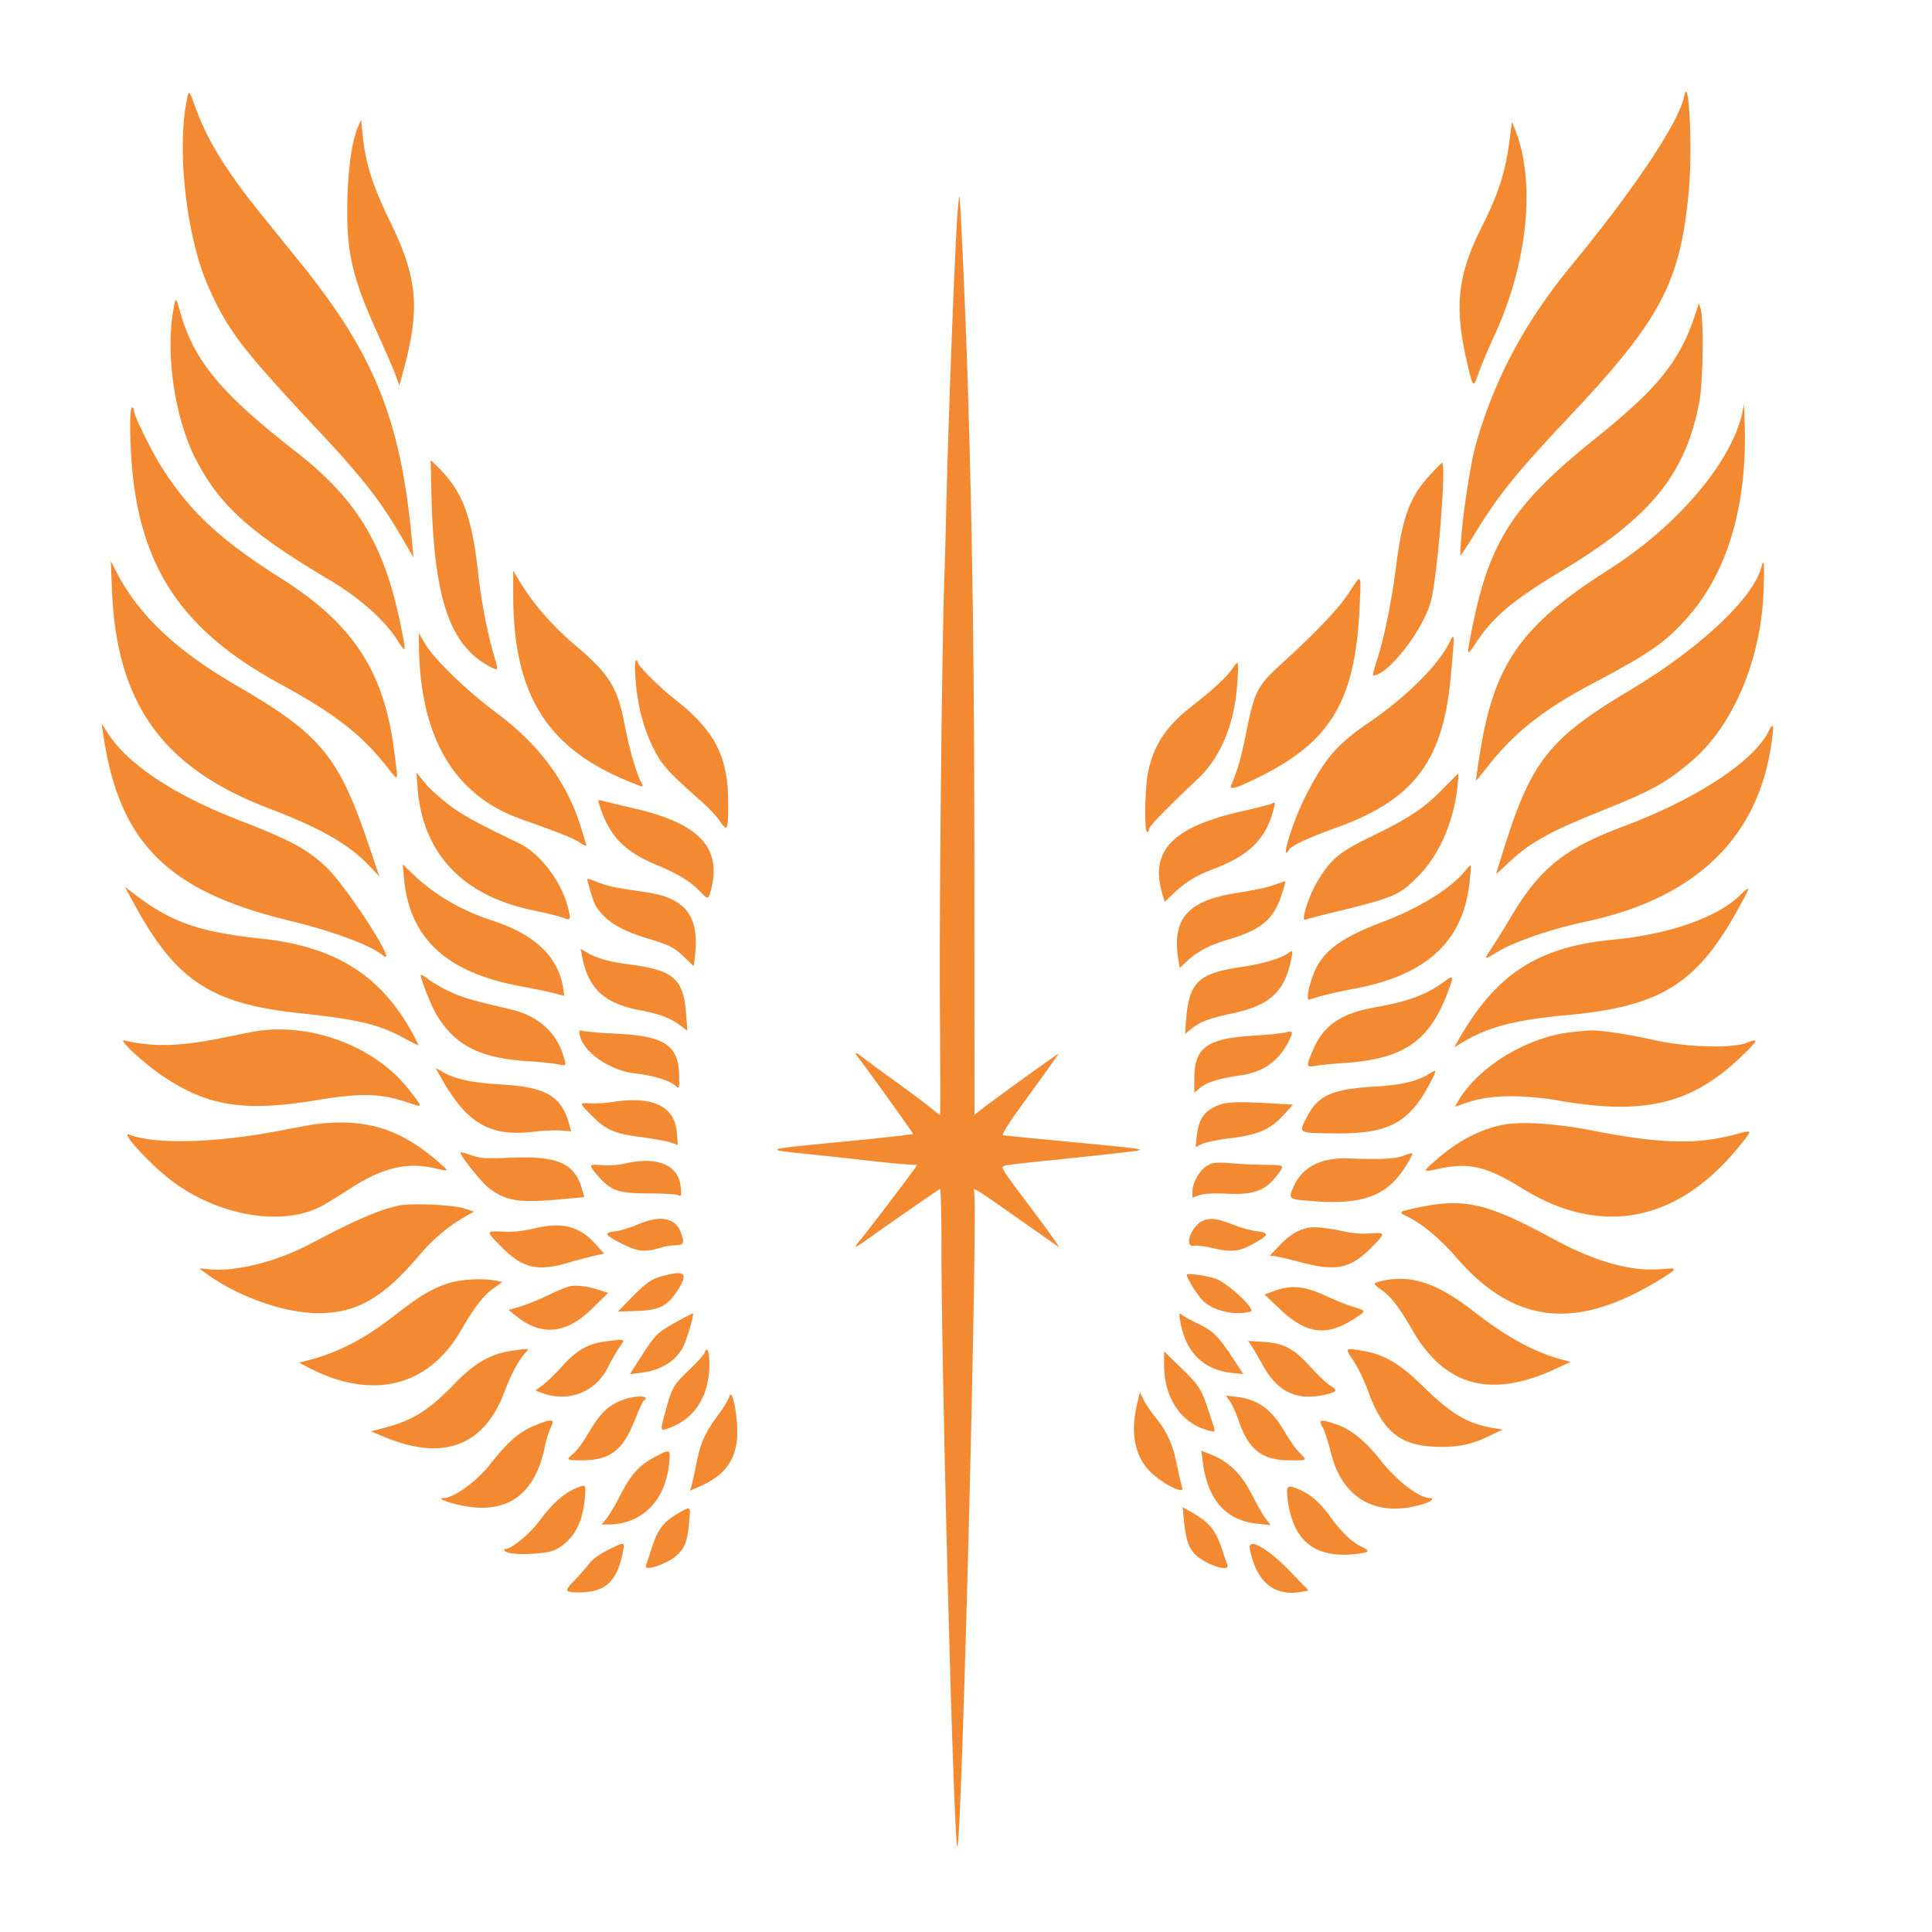<svg xmlns="http://www.w3.org/2000/svg" width="400" height="400" viewBox="0 0 400 400"><path d="M38.926 19.63c-2.512 10.009-.487 29.131 4.206 39.715 4.005 9.034 6.893 12.82 22.478 29.474 9.682 10.345 13.197 14.867 17.962 23.102l2.03 3.509-.242-2.735c-2.264-25.507-7.701-39.157-23.26-58.398a11031 11031 0 0 1-8.345-10.332C46.771 35.3 42.803 28.8 40.416 22.113c-1.042-2.918-1.281-3.316-1.49-2.483m309.765.292c-1.066 5.331-10.158 18.999-23.127 34.766-9.758 11.863-15.97 23.395-19.898 36.941-1.419 4.894-3.322 18.244-3.322 23.302 0 .257 1.165-1.443 2.588-3.776 5.297-8.683 8.766-12.997 20.273-25.217 18.581-19.732 22.671-27.47 24.43-46.231.818-8.712.052-24.762-.944-19.785m-274.529 6.25c-1.425 3.24-2.261 9.774-2.275 17.773-.016 8.796 1.34 14.236 6.226 24.969 1.67 3.67 3.383 7.628 3.805 8.798l.769 2.125.868-3.22c3.446-12.77 2.891-19.051-2.697-30.54-3.766-7.743-5.161-12.125-5.776-18.147l-.32-3.125zm238.385 2.734c-.871 6.79-2.234 11.034-5.888 18.332-4.913 9.813-5.596 16.335-2.914 27.839 1.258 5.398 1.258 5.397 2.447 1.974.504-1.45 1.949-4.872 3.211-7.604 6.969-15.084 8.623-32.054 4.18-42.885l-.56-1.367zM198.291 43.439c-.541 6.392-1.967 43.529-2.388 62.225-.116 5.156-.295 11.66-.396 14.453-.491 13.515-1.054 67.987-.91 88.11.089 12.448.108 22.632.042 22.632-.065 0-1.039-.749-2.164-1.665-1.125-.917-4.33-3.31-7.123-5.32s-5.727-4.16-6.521-4.78c-1.876-1.464-2.143-1.423-.923.144 1.727 2.217 11.133 15.324 11.143 15.528.006.107-6.097.788-13.563 1.514-18.053 1.753-17.8 1.664-7.679 2.716 4.707.489 9.877 1.049 11.488 1.244 3.829.464 9.439.972 10.058.911.269-.027.489.019.489.102 0 .205-9.524 12.778-11.434 15.095-1.913 2.32-1.728 2.316 1.562-.035 4.169-2.98 14.309-10.01 14.645-10.154.168-.072.305 5.464.305 12.301 0 27.009 2.54 123.116 3.273 123.849.898.899 4.33-133.429 3.467-135.727-.339-.905.307-.505 8.529 5.273l8.972 6.303c.425.297-2.126-3.307-5.67-8.008-6.399-8.491-6.435-8.55-5.378-8.825.586-.151 4.756-.643 9.268-1.091a983 983 0 0 0 14.062-1.503c6.887-.809 7.749-.617-10.742-2.395-6.767-.651-12.603-1.226-12.967-1.279-.492-.071.888-2.227 5.371-8.393 3.319-4.563 6.034-8.381 6.034-8.484 0-.178-13.719 9.722-16.211 11.699l-1.172.929-.025-48.314c-.023-44.59-.347-69.186-1.352-102.611-.399-13.252-1.539-38.973-1.737-39.178-.061-.063-.22 1.167-.353 2.734M36.138 62.868c-2.073 9.439-.118 23.56 4.485 32.39 4.94 9.474 11.146 15.049 27.696 24.877 6.016 3.573 11.173 8.12 13.78 12.151 2.097 3.242 2.107 3.19.718-3.493-3.37-16.2-9.06-25.522-21.511-35.236-15.6-12.172-21.046-18.716-23.953-28.783-.885-3.064-.941-3.153-1.215-1.906m315.04 1.627c-3.215 10.091-7.649 15.671-20.905 26.31-16.797 13.48-21.814 21.139-25.378 38.739-1.287 6.356-1.262 6.544.512 3.817 3.64-5.596 7.683-9.015 17.969-15.197 18.403-11.06 25.649-19.982 28.473-35.062.751-4.008.919-17.139.246-19.193l-.371-1.129zm9.846 19.228c-1.247 10.367-12.875 24.631-27.821 34.128-18.157 11.536-23.795 19.487-26.732 37.693-.528 3.276-.922 5.995-.875 6.042s1.049-1.15 2.226-2.661c5.488-7.048 11.541-11.896 21.359-17.106 12.83-6.808 15.805-8.896 20.611-14.461 7.836-9.073 11.835-22.583 11.452-38.686-.074-3.115-.173-5.342-.22-4.949m-334.07 3.875c.012 26.94 8.521 41.74 31.054 54.011 11.386 6.201 16.897 10.502 22.35 17.442 2.227 2.835 2.121 3.161 1.225-3.778-2.112-16.36-8.544-26.13-23.38-35.514-12.76-8.071-19.131-14.052-24.996-23.47-2.067-3.319-5.459-10.287-5.467-11.23-.003-.376-.181-.684-.396-.684-.229 0-.39 1.334-.39 3.223m62.362 14.619c.506 21.787 3.825 31.514 12.234 35.863 1.653.854 1.68.781.781-2.163-1.314-4.306-2.722-11.597-3.346-17.332-1.291-11.869-3.362-17.178-8.671-22.227l-1.16-1.104zm206.926-4.071c-4.336 4.635-5.852 8.665-7.2 19.135-.941 7.313-2.418 14.608-3.876 19.145-.605 1.88-1.001 3.418-.882 3.418 3.038 0 10.226-9.174 11.936-15.235 1.309-4.636 3.211-27.53 2.395-28.819-.037-.059-1.106 1.001-2.373 2.356m-273.08 23.729c.903 23.736 10.44 37.084 32.502 45.489 10.565 4.025 16.453 7.373 20.62 11.722l2.261 2.359-2.391-7.031c-6.11-17.973-9.856-22.438-27.326-32.563-12.132-7.032-19.945-14.365-24.478-22.976l-1.403-2.664zm341.527-4.515c-1.616 6.438-12.827 16.956-27.224 25.54-16.554 9.871-20.326 14.569-25.945 32.328-.965 3.048-1.754 5.609-1.754 5.69 0 .08 1.204-.998 2.676-2.397 4.084-3.884 8.378-6.314 17.928-10.149 11.706-4.702 14.112-5.998 19.599-10.564 8.741-7.275 14.646-21.083 15.158-35.445.203-5.7.082-7.076-.438-5.003m-258.43 5.882c.026 20.51 6.923 31.627 23.911 38.54 3.311 1.348 3.175 1.346 2.502.034-.982-1.911-2.488-7.214-3.356-11.816-1.452-7.693-3.14-10.4-10.249-16.432-4.66-3.956-8.666-8.536-11.351-12.981l-1.464-2.423zm173.008-.488c-2.133 3.258-6.693 8.06-13.854 14.593-5.099 4.651-5.659 5.721-7.344 14.041-1.164 5.747-1.742 7.782-3.186 11.229-.436 1.043 1.162.566 5.791-1.726 15.007-7.432 19.996-15.954 20.84-35.598.291-6.769.425-6.619-2.247-2.539M86.729 132.813c.028 19.485 7.044 31.728 21.053 36.737 8.855 3.166 10.792 3.943 12.296 4.93.869.57 1.438.771 1.323.467-.111-.293-.494-1.547-.853-2.785-2.828-9.774-8.634-17.802-17.798-24.607-6.125-4.548-13.042-11.255-14.803-14.352l-1.221-2.148zm213.293.347c-2.428 4.76-8.979 11.232-16.709 16.506-6.602 4.505-9.183 7.548-13.195 15.553-2.686 5.36-5.232 13.97-3.12 10.554.428-.693 4.512-2.566 9.369-4.298 16.275-5.8 22.382-13.756 23.979-31.241.869-9.511.873-9.421-.324-7.074m-168.542 5.805c.329 6.624 1.589 11.695 4.108 16.538 1.583 3.041 3.006 4.581 9.609 10.396 1.514 1.333 3.281 3.222 3.927 4.198 1.467 2.214 1.647 1.788 1.645-3.886-.003-9.609-2.796-14.995-11.158-21.525-3.177-2.48-7.58-6.895-7.58-7.599 0-.202-.149-.368-.331-.368s-.281 1.01-.22 2.246m123.663-.511c-1.155 1.696-4.034 4.359-8.424 7.792-5.365 4.195-7.961 8.165-9.057 13.847-.639 3.315-.757 12.173-.162 12.173.215 0 .391-.267.391-.592 0-.574 3.61-4.297 10.052-10.363 4.925-4.639 7.724-11.541 8.268-20.393.262-4.253.218-4.353-1.068-2.464M21.305 151.563c3.187 22.793 13.238 32.942 38.688 39.067 8.737 2.102 16.716 5.058 19.216 7.118 3.755 3.095-7.584-14.506-11.868-18.421-4.053-3.704-7.245-5.399-18.122-9.621-13.248-5.143-22.869-11.557-26.922-17.948l-1.238-1.953zm344.911-.231c-3.028 6.253-14.946 14.079-30.083 19.756-12.244 4.591-17.284 8.641-23.28 18.704-1.361 2.284-3.147 5.164-3.968 6.399-1.729 2.602-1.708 2.63.819 1.076 3.675-2.262 11.224-4.877 18.616-6.449 22.264-4.737 35.227-16.894 38.287-35.905.747-4.647.633-5.694-.391-3.581M86.435 162.924c.987 13.678 9.269 22.527 23.904 25.542 2.776.572 5.629 1.283 6.339 1.58 1.56.652 1.633.331.671-2.963-1.497-5.128-5.78-10.527-9.936-12.526-8.912-4.286-11.528-5.719-14.444-7.912-1.826-1.374-4.092-3.439-5.034-4.591l-1.714-2.093zm212.198.508c-3.86 3.939-7.073 6.067-14.767 9.779-6.552 3.161-8.375 4.687-11.149 9.332-1.759 2.945-3.435 8.267-2.482 7.883.365-.147 2.421-.694 4.57-1.216 13.957-3.39 14.809-3.743 18.823-7.795 4.359-4.4 7.344-11.233 8.134-18.622.155-1.45.218-2.617.139-2.594s-1.549 1.479-3.268 3.233m-174.604 3.015c2.022 6.535 5.087 9.785 11.909 12.627 4.526 1.885 7.043 3.441 9.155 5.659 1.487 1.561 1.607 1.531 2.126-.531 2.214-8.793-2.436-13.699-15.969-16.843-3.115-.723-6.08-1.435-6.587-1.582-.833-.24-.895-.175-.634.67m139.249-.053c-.32.176-3.044.874-6.051 1.55-14.533 3.27-19.256 8.2-16.541 17.263l.452 1.509 1.99-1.88c2.392-2.259 4.614-3.603 8.18-4.945 7.031-2.646 10.513-5.947 12.134-11.5.684-2.344.675-2.457-.164-1.997M83.665 182.069c1.183 12.233 8.829 19.286 23.952 22.093 2.793.519 6.014 1.187 7.158 1.486l2.081.543-.257-1.631c-1.018-6.479-5.888-11.117-14.658-13.96-6.316-2.047-11.909-5.292-16.217-9.408l-2.362-2.257zm219.569-1.616c-3.057 3.642-9.558 7.626-17.04 10.445-8.7 3.277-12.541 6.198-14.287 10.865-1.13 3.02-1.495 5.463-.776 5.191 1.6-.604 5.34-1.512 9.286-2.254 15.023-2.824 22.591-9.847 23.843-22.124.422-4.142.513-3.956-1.026-2.123m-181.599 1.911c1.337 4.824 1.549 5.302 3.077 6.96 1.934 2.098 4.688 3.554 9.468 5.005 4.522 1.372 5.476 1.868 7.657 3.982l1.798 1.742.249-2.077c.986-8.205-1.891-12.028-9.948-13.224-7.04-1.045-8.086-1.262-10.219-2.121-1.944-.783-2.235-.821-2.082-.267m142.037.904c-1.182.433-4.402 1.124-7.156 1.535-10.682 1.591-13.973 5.305-12.515 14.125l.243 1.467 1.671-1.54c2.06-1.899 4.56-3.189 8.382-4.324 6.715-1.995 9.286-4.099 10.952-8.961.594-1.731.965-3.135.825-3.12-.139.016-1.22.384-2.402.818m-235.858 3.949c8.591 15.812 15.837 20.583 34.255 22.558 12.1 1.297 16.255 2.281 21.448 5.083 1.579.851 2.961 1.548 3.07 1.548s-.459-1.186-1.264-2.636c-6.669-12.024-16.053-17.839-31.401-19.457-12.276-1.294-18.231-3.318-25.263-8.583l-2.787-2.087zm332.444-1.869c-4.711 4.604-14.718 8.109-26.274 9.202-15.466 1.464-24.106 7.003-31.826 20.406l-1.077 1.87 2.383-1.397c4.893-2.868 10.717-4.33 20.95-5.26 19.3-1.754 26.844-6.415 35.394-21.87 2.723-4.922 2.768-5.216.45-2.951m-239.784 12.459c1.296 6.911 4.577 9.975 12.189 11.384 3.848.713 6.262 1.641 8.295 3.192l1.352 1.031-.275-3.638c-.545-7.214-2.616-8.953-12.103-10.159-3.768-.479-6.344-1.215-8.396-2.401l-1.316-.76zm146.117-.403c-1.597 1.097-5.34 2.189-9.622 2.808-8.862 1.281-10.833 3.186-11.405 11.019l-.206 2.832 1.442-1.157c1.738-1.393 3.504-2.044 8.472-3.12 7.81-1.692 10.828-4.569 12.142-11.574.283-1.508.247-1.543-.823-.808m-179.482 4.505c0 .896 2.29 6.616 3.307 8.261 3.946 6.381 8.972 8.912 18.959 9.546 2.256.143 4.893.408 5.859.59 2.161.405 2.071.52 1.386-1.756-1.486-4.936-5.298-8.275-10.956-9.597-8.24-1.925-9.913-2.414-12.64-3.697-1.582-.744-3.559-1.894-4.395-2.556s-1.52-1.018-1.52-.791m211.914 1.312c-3.725 2.742-7.311 4.074-14.407 5.349-6.831 1.228-10.401 3.604-12.556 8.354-1.722 3.795-1.697 4.128.273 3.759.93-.174 3.536-.436 5.792-.582 12.281-.795 17.653-4.368 21.478-14.285 1.475-3.825 1.42-4.068-.58-2.595M52.734 213.548c-.537.089-3.613.7-6.836 1.36-8.563 1.752-14.306 1.896-20.117.504-1.57-.376 4.228 4.954 8.325 7.653 9.17 6.04 16.653 7.156 31.519 4.7 9.094-1.502 13.155-1.399 18.741.474 3.3 1.107 3.276 1.222.498-2.405-6.987-9.122-20.333-14.226-32.13-12.286m67.192-.019c.04 3.722 5.867 8.074 11.693 8.734 3.722.422 7.02 1.451 8.269 2.581.715.648.737.594.728-1.834-.022-6.487-2.843-8.484-12.686-8.976-3.438-.172-6.646-.432-7.129-.578-.484-.146-.877-.114-.875.073m146.285.216c-.645.186-3.633.49-6.641.676-9.806.604-12.304 2.443-12.304 9.059v2.761l1.197-1.008c1.385-1.165 3.953-1.958 8.373-2.587 4.674-.665 7.868-2.919 9.967-7.033 1.01-1.979.908-2.301-.592-1.868m59.375-.074c-9.263.931-19.548 7.149-23.707 14.332l-.661 1.141 2.809-.958c4.464-1.52 11.212-1.617 19.02-.271 17.788 3.066 27.618.549 38.069-9.749 2.955-2.912 3.034-3.229.566-2.274-3.21 1.242-12.62.949-19.433-.606-5.122-1.169-11.199-2.066-13.147-1.941-.43.028-2.012.175-3.516.326m-234.131 9.686c5.223 9.254 10.027 12.024 19.012 10.965 2.005-.237 4.578-.353 5.718-.258l2.073.172-.384-1.396c-1.61-5.854-4.735-7.746-13.673-8.274-6.34-.375-9.714-1.061-12.325-2.508l-1.68-.931zm204.443-1.042c-2.6 1.607-5.737 2.333-11.557 2.673-8.516.498-11.521 1.862-13.736 6.234-1.768 3.491-2.024 3.335 5.665 3.439 11.405.154 15.68-2.209 20.194-11.164 1.018-2.019.966-2.128-.566-1.182m-169.14 5.85c-1.289.209-3.267.329-4.395.267-2.533-.138-2.534-.149.129 2.535 2.958 2.982 4.695 3.739 10.211 4.451 2.531.327 5.284.829 6.118 1.115l1.516.52-.205-2.558c-.441-5.491-5.06-7.677-13.374-6.33m125.882.516c-3.245 1.158-4.477 2.85-4.874 6.694l-.218 2.119 1.273-.635c.7-.349 3.317-.885 5.816-1.191 5.837-.715 8.344-1.796 11.067-4.772l2-2.185-4.067-.245c-6.572-.396-9.442-.34-10.997.215m-187.015 4.023c-.752.087-4.07.685-7.374 1.329-13.43 2.619-26.028 2.971-31.477.88-1.898-.728 3.653 5.468 8.051 8.986 9.545 7.637 23.156 10.207 31.487 5.944 1.019-.521 3.761-2.187 6.093-3.703 6.765-4.396 11.879-5.619 17.732-4.241 2.857.673 2.879.651 1.018-.993-8.065-7.127-15.138-9.399-25.53-8.202m245.829.122c-4.778.856-9.55 3.329-14.108 7.31-2.949 2.577-2.943 2.593.727 1.812 6.151-1.308 9.735-.443 17.149 4.137 16.338 10.093 32.224 6.956 44.961-8.877 2.831-3.518 2.954-3.351-1.589-2.17-7.53 1.956-15.231 1.707-28.711-.93-7.534-1.474-14.611-1.966-18.429-1.282m-216.141 5.745c0 .791 4.478 6.36 6.04 7.512 3.639 2.683 6.178 3.029 15.682 2.138l3.948-.369-.551-1.887c-1.485-5.077-5.081-6.665-14.244-6.29-5.742.236-6.609.185-8.629-.505-1.236-.422-2.246-.692-2.246-.599m195.117.768c-1.636.604-4.778.742-11.328.5-5.534-.204-9.412 1.759-11.186 5.665-1.25 2.753-1.226 2.775 3.471 3.151 11.627.93 16.608-1.255 20.754-9.104.527-.997.444-1.007-1.711-.212m-160.938 1.543c-1.366.319-3.361.467-4.785.355-2.845-.224-2.9-.116-1.041 2.055 2.774 3.241 4.261 3.777 10.514 3.789 3.008.006 5.801.166 6.208.356.688.322.725.2.538-1.744-.432-4.495-4.837-6.349-11.434-4.811m120.508.425c-1.577.857-3.125 3.536-3.125 5.409v1.239l1.452-.499c1.002-.345 2.848-.439 5.957-.303 5.32.232 7.711-.657 10.064-3.743 1.709-2.241 1.754-2.195-2.141-2.23-1.88-.017-5.088-.163-7.129-.324-3.255-.256-3.879-.201-5.078.451m-167.383 8.286c-4.141.882-8.897 2.933-18.131 7.818-7.164 3.79-15.572 5.925-21.205 5.384l-2.017-.194 1.106.828c6.568 4.916 16.392 8.446 23.507 8.446 7.947 0 13.383-3.098 20.841-11.877 2.819-3.317 6.143-6.153 9.335-7.96l2.107-1.193-2.107-.667c-2.393-.756-10.89-1.127-13.436-.585m210.995.409c-4.228.891-4.224.888-2.09 1.953 3.128 1.562 6.667 4.545 10.141 8.546 11.776 13.563 24.464 15.024 41.435 4.773 4.349-2.627 4.445-2.842 1.136-2.534-6.448.599-13.784-1.431-22.75-6.295-13.608-7.384-18.281-8.464-27.872-6.443m-161.581 3.518c-1.396.616-3.466 1.24-4.599 1.385-2.564.33-2.312.765 1.57 2.707 3.038 1.52 4.538 1.676 7.486.782 1.055-.32 2.593-.581 3.418-.581 1.713 0 1.912-.603.956-2.892-1.197-2.863-4.372-3.367-8.831-1.401m116.835-.682c-2.314 1.189-3.736 5.371-1.727 5.076.61-.089 2.305.115 3.767.454 3.937.913 5.478.799 8.1-.598 3.73-1.988 3.976-2.528 1.298-2.842-1.219-.144-3.523-.784-5.118-1.423-3.122-1.25-4.835-1.431-6.32-.667m-138.319 1.501c-2.287.547-4.263.755-6.348.666-3.671-.155-3.668-.181-.39 3.142 4.325 4.385 7.429 5.148 13.628 3.347 1.904-.553 4.4-1.219 5.547-1.481l2.086-.476-1.802-2.003c-3.313-3.686-6.905-4.588-12.721-3.195m159.961-.079c-2.047.518-3.676 1.571-5.668 3.665l-1.937 2.036 1.068.12c.587.066 3.016.637 5.397 1.27 7.333 1.946 10.285 1.31 14.659-3.159 2.888-2.953 2.876-3.051-.362-2.819-1.654.118-3.691-.037-5.372-.409-3.681-.815-6.382-1.059-7.785-.704m-133.423 9.945c-2.212.597-3.396 1.445-6.616 4.741l-2.539 2.599 3.966-.128c4.725-.152 6.469-1.091 8.631-4.647 1.975-3.246 1.207-3.818-3.442-2.565m108.618-.288c0 .729 2.215 4.269 3.379 5.398 2.177 2.115 6.644 3.121 9.859 2.221 1.1-.308-3.865-5.136-6.798-6.61-1.356-.682-6.44-1.478-6.44-1.009m-153.261 1.887c-3.426 1.209-5.662 2.581-11.102 6.813-5.971 4.645-11.548 7.502-17.666 9.051l-1.756.445 1.756.924c13.297 6.997 24.982 4.178 31.82-7.676 2.697-4.676 4.6-7.131 6.688-8.629l1.817-1.302-1.121-.247c-2.832-.624-7.735-.332-10.436.621m193.573-.575c-1.835.435-1.831.517.086 1.894 1.963 1.41 3.566 3.507 6.316 8.268 6.731 11.648 16.247 14.219 29.653 8.01l3.125-1.447-2.057-.541c-5.319-1.399-11.418-4.735-17.846-9.763-7.738-6.053-13.178-7.865-19.277-6.421m-168.256 1.134c-.653.166-2.675 1.02-4.493 1.899s-4.352 1.898-5.631 2.266l-2.326.668 1.154.961c5.483 4.567 10.64 4.17 16.153-1.245l3.289-3.23-1.917-.627c-2.498-.816-4.752-1.067-6.229-.692m146.241.856-2.211.791 3.241 3.053c5.509 5.189 9.644 5.701 15.432 1.912 2.439-1.597 2.44-1.594-.286-2.414-1.236-.371-3.823-1.408-5.751-2.304-4.279-1.989-7.01-2.261-10.425-1.038m-123.935 6.454c-3.944 2.183-4.405 2.635-7.269 7.111l-2.37 3.704 2.237-.263c4.102-.482 7.238-2.406 8.767-5.376.855-1.664 2.395-6.993 2.002-6.932-.147.022-1.662.813-3.367 1.756m104.267-.227c1.066 6.439 4.777 10.171 10.731 10.794l2.359.246-2.291-3.473c-2.928-4.44-3.944-5.428-7.23-7.031-1.476-.72-2.948-1.529-3.272-1.797-.514-.427-.551-.269-.297 1.261m-119.236 4.314c-3.362.437-5.88 1.922-8.763 5.166-1.333 1.5-3.114 3.227-3.957 3.838l-1.533 1.11 1.122.432c5.657 2.178 11.38-.014 13.983-5.356.613-1.257 1.626-3.033 2.25-3.946 1.31-1.914 1.491-1.841-3.102-1.244m134.081.994c.41.621 1.424 2.359 2.253 3.863 3.169 5.745 7.222 7.563 13.397 6.009 2.074-.523 2.144-.81.452-1.855-.706-.437-2.481-2.127-3.946-3.757-3.435-3.822-5.556-4.949-9.793-5.203l-3.108-.186zm-153.708.986c-4.04.663-7.344 2.604-11.182 6.57-5.437 5.618-8.656 7.68-14.379 9.211l-3.101.83 2.905 1.204c12.071 5.004 20.521 1.808 24.722-9.351 1.27-3.374 2.735-6.203 3.978-7.68l1.032-1.227-.913.046c-.503.025-1.881.204-3.062.397m40.452.267c-.126.398-1.459 1.903-2.962 3.346-3.556 3.414-3.824 3.864-5.101 8.565-1.251 4.602-1.281 4.485.932 3.64 5.185-1.98 8.085-6.708 8.085-13.184 0-2.579-.496-3.809-.954-2.367m134.307 1.741c.904 1.347 2.233 4.086 2.954 6.085 3.04 8.431 6.514 11.355 13.891 11.692 4.512.206 7.493-.398 11.521-2.335l2.539-1.22-1.85-.296c-5.305-.847-8.852-2.933-14.576-8.573-4.798-4.727-8.128-6.703-12.505-7.42-3.837-.628-3.804-.663-1.974 2.067m-39.212.841c0 6.995 3.645 12.249 9.472 13.652 1.304.314 1.312.65-.083-3.62-1.652-5.053-2.063-5.71-5.925-9.473l-3.464-3.376zm-90.027 6.577c-.163.594-1.172 2.264-2.243 3.711-2.782 3.758-3.628 5.63-4.541 10.053-.444 2.148-.926 4.309-1.072 4.802l-.264.896 2.237-.99c5.648-2.497 7.926-6.362 7.498-12.716-.287-4.256-1.168-7.394-1.615-5.756m84.573.948c-1.544 6.044-.805 10.833 2.187 14.16 2.365 2.631 7.681 5.422 7.01 3.681-.154-.401-.601-2.322-.994-4.271-.922-4.577-2.064-7.178-4.439-10.105-1.057-1.302-2.228-3.038-2.603-3.856l-.681-1.488zm-106.265-.407c-3.292 1.136-4.971 2.731-7.596 7.215-.958 1.638-2.278 3.428-2.932 3.979-1.638 1.378-1.567 1.443 1.596 1.443 5.922 0 8.556-1.981 11.06-8.316.831-2.103 1.659-3.915 1.84-4.027 1.613-.997-1.305-1.214-3.968-.294m125.329.369c.458.624 1.262 2.404 1.786 3.954 2.073 6.122 4.881 8.314 10.657 8.314 3.737 0 3.637.083 1.944-1.621-.714-.72-2.043-2.588-2.953-4.151-2.814-4.837-5.545-6.84-10.046-7.369l-2.22-.261zm-143.731 4.984c-3.496 1.439-5.557 3.227-9.638 8.363-2.704 3.403-7.382 6.733-9.459 6.733-1.274 0 .336.744 2.932 1.356 10.012 2.357 16.066-1.759 18.153-12.343.239-1.209.758-2.835 1.155-3.613.91-1.784.245-1.889-3.143-.496m162.917.35c.407.698 1.19 3.109 1.741 5.358 2.373 9.688 9.718 13.654 19.467 10.511 1.36-.439 2-1.123 1.05-1.123-2.226 0-6.896-3.566-10.198-7.787-3.071-3.926-6.152-6.451-9.075-7.438-3.482-1.176-3.908-1.108-2.985.479m-138.128 6.177c-3.301 1.729-4.979 3.563-7.182 7.851-1.072 2.087-2.402 4.332-2.955 4.991l-1.007 1.196h1.32c7.056 0 11.963-4.935 12.694-12.767.27-2.886.24-2.899-2.87-1.271m113.313.879c1.008 8.065 4.744 12.329 11.398 13.011l2.685.275-1.02-1.337c-.561-.736-1.744-2.777-2.628-4.536-2.416-4.805-4.898-7.249-8.991-8.851l-1.707-.669zm-128.684 5.244c-3.02.942-5.626 3.125-8.78 7.356-1.932 2.591-5.656 5.637-6.892 5.637-.4 0-.403.098-.012.488.908.908 8.556.646 10.41-.356 3.542-1.915 5.451-5.128 5.98-10.067.333-3.108.274-3.364-.706-3.058m146.256 2.437c1.009 8.917 5.686 12.649 14.476 11.551 2.509-.314 2.668-.607.808-1.494-1.922-.916-4.224-3.103-6.237-5.925-2.066-2.895-4.083-4.742-6.255-5.728-2.802-1.273-3.097-1.104-2.792 1.596m-126.139 3.154c-3.007 1.706-4.276 3.348-5.455 7.062-.571 1.798-1.13 3.49-1.242 3.758-.571 1.365 4.558-.352 6.46-2.163 1.678-1.598 2.177-3.023 2.526-7.212.25-2.986.334-2.933-2.289-1.445m104.686 1.408c.378 3.815.852 5.394 2.046 6.813 1.878 2.232 7.706 4.252 6.933 2.404-.158-.376-.611-1.693-1.007-2.926-1.326-4.128-2.664-5.791-6.346-7.888l-1.89-1.077zm-119.29 6.221c-1.774.887-3.185 1.918-3.862 2.822-.586.784-1.951 2.341-3.033 3.461-2.142 2.216-2.057 2.457.874 2.469 5.643.024 8.116-2.35 9.252-8.881.275-1.583.183-1.579-3.231.129m132.951-.168c1.376 6.86 5.079 9.857 10.844 8.776l1.304-.245-3.724-3.862c-4.819-4.998-8.949-7.287-8.424-4.669" fill="#f38a32" fill-rule="evenodd"/></svg>
